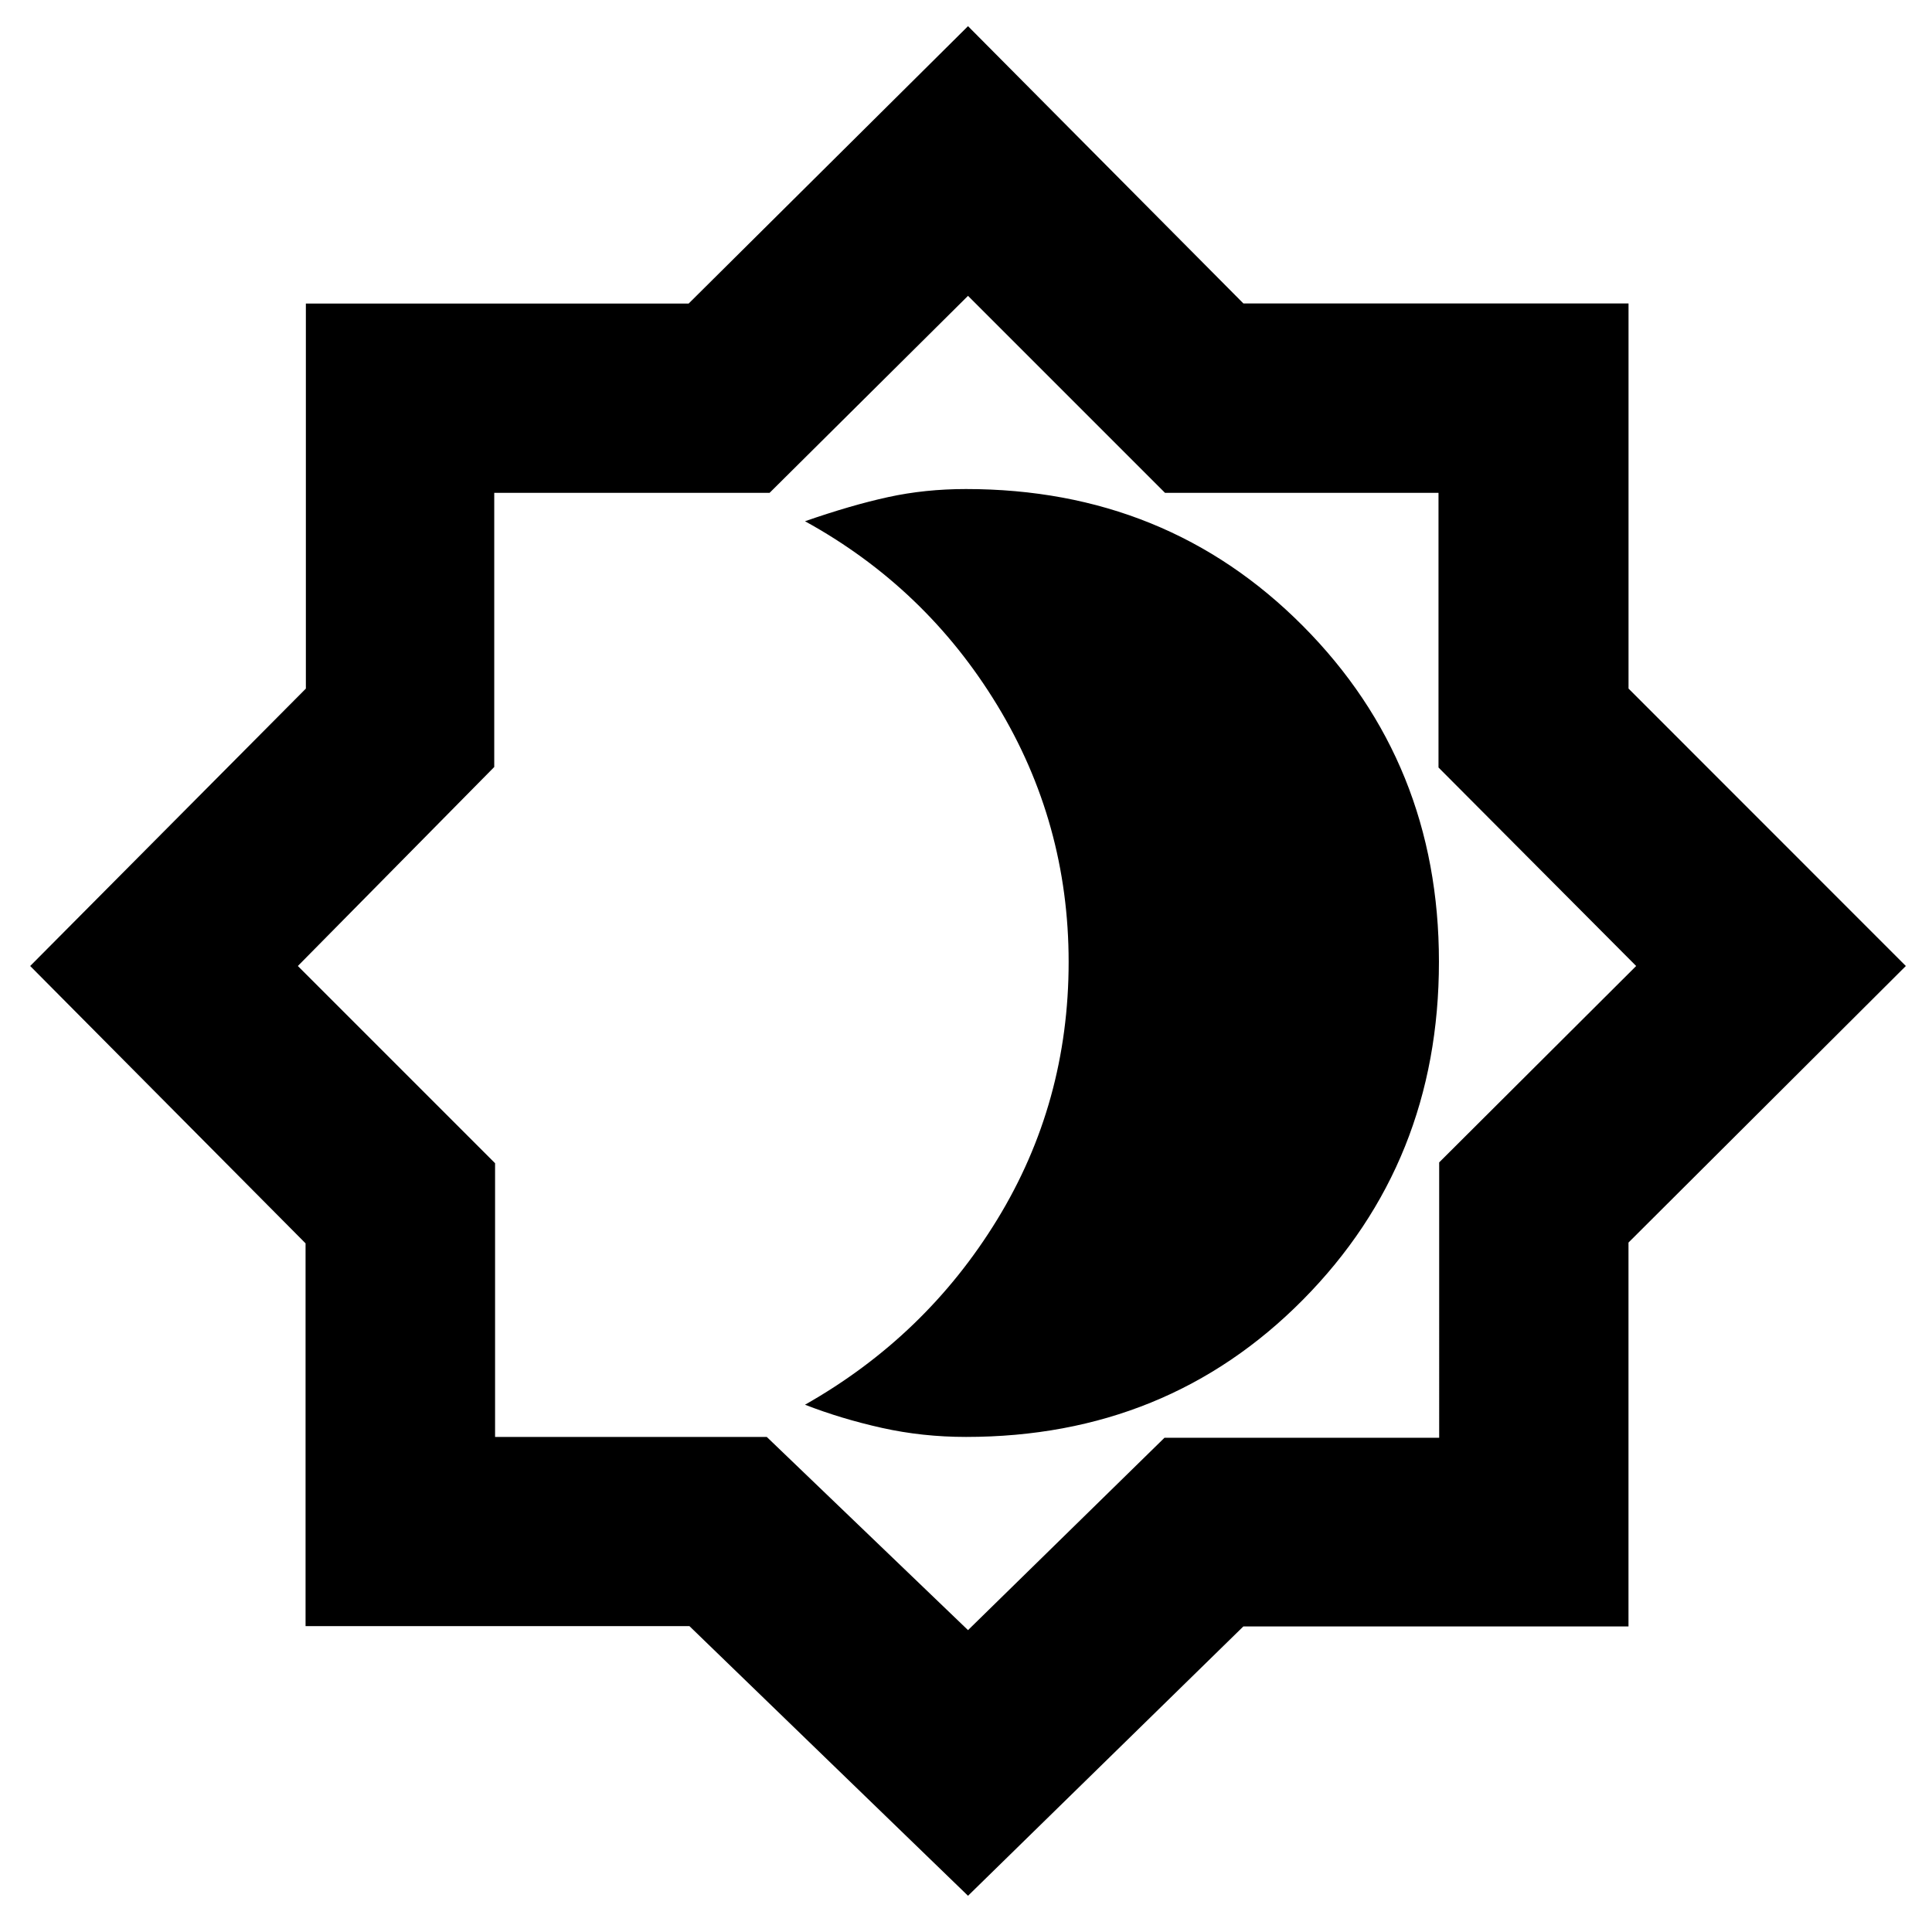 <svg xmlns="http://www.w3.org/2000/svg" width="48" height="48" viewBox="0 96 960 960"><path d="M481 1038 342.58 904.017H151.832V713.814L15 576l136.983-137.839V246.832h190.203L481 109l136.854 137.796h191.35v191.35L947 576 809.187 713.42v190.748H617.814L481 1038Zm0-464Zm0 332 97.632-95.588h136.486V673.588L813 576l-98.216-98.632V340.882H578.882L481 243l-98.588 97.882H245.588v136.236L148 576l98 98v136h135l100 96Zm-1-96q100 0 167.5-68.243Q715 673.515 715 573.882 715 475 647.375 407T480 339q-20.333 0-38.667 4Q423 347 400 355q60 33 95.5 91.389Q531 504.778 531 574q0 70-35.5 128T400 794q18 7 38.167 11.5Q458.333 810 480 810Z"/></svg>